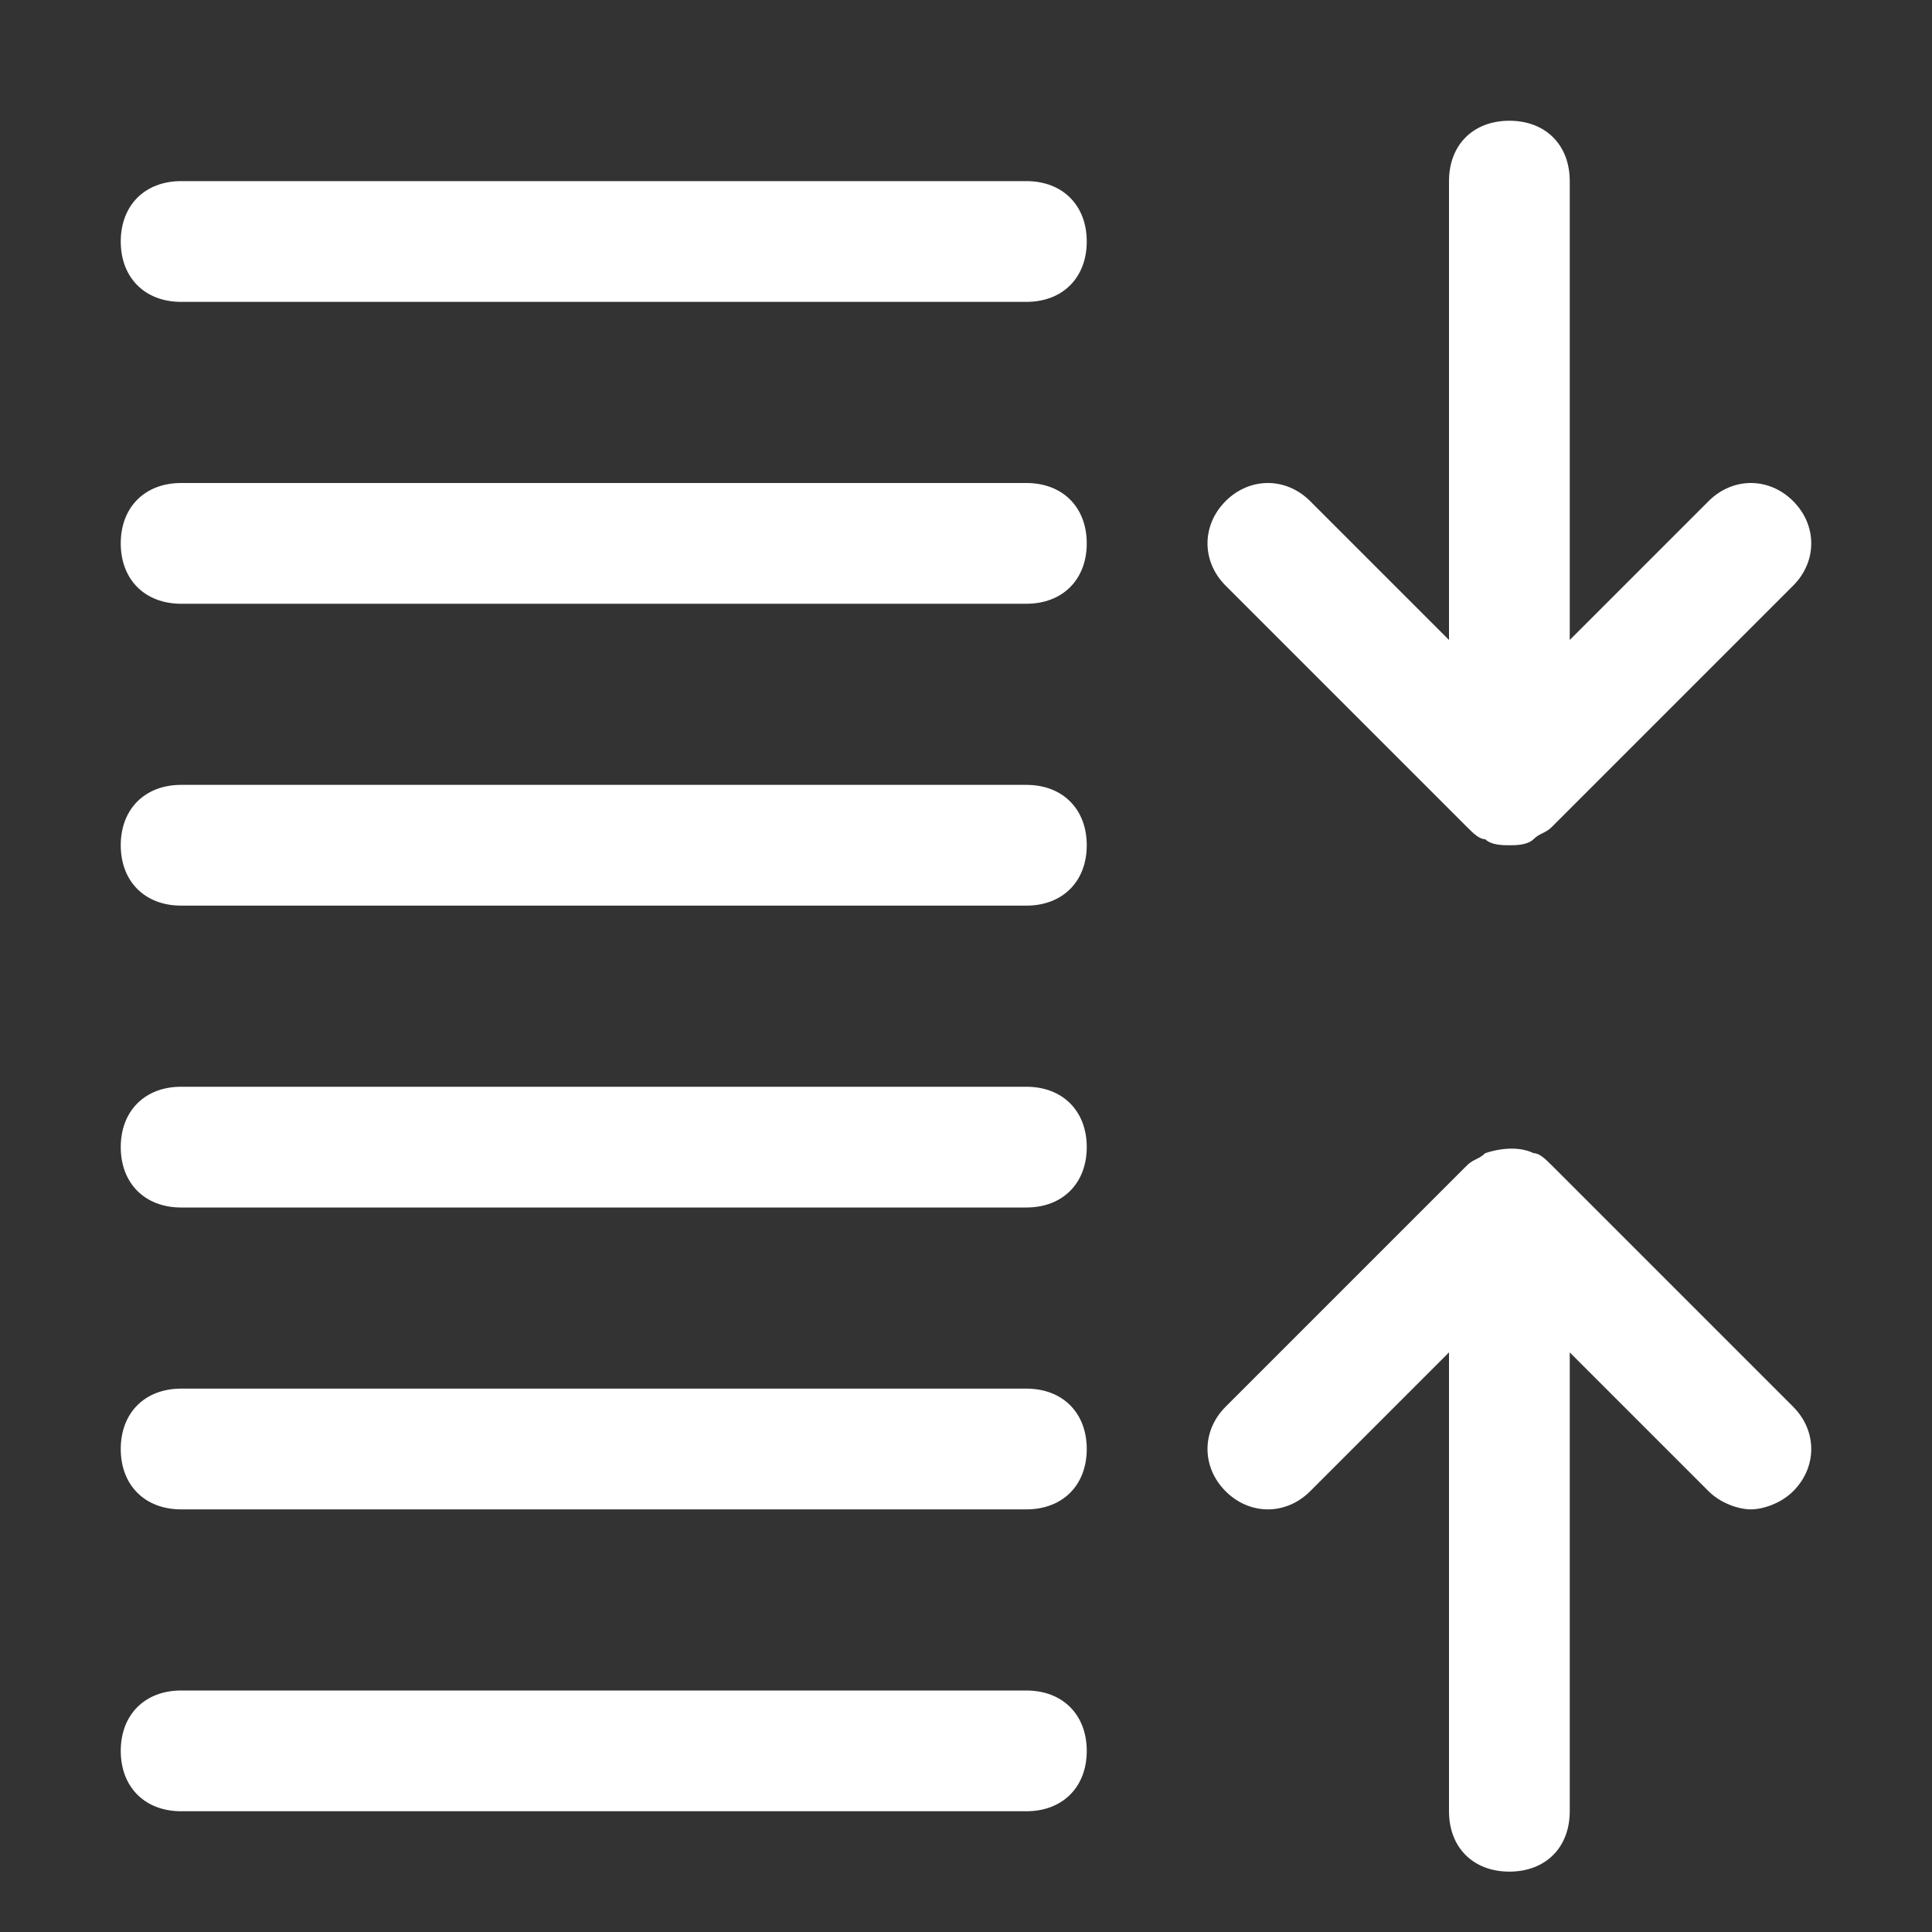 <?xml version="1.0" ?><svg id="Icons" fill="white" style="enable-background:new 0 0 32 32;" version="1.1" viewBox="0 0 32 32" xml:space="preserve" xmlns="http://www.w3.org/2000/svg" xmlns:xlink="http://www.w3.org/1999/xlink"><rect x="0" y="0" width="32" height="32" fill="#333333" stroke="none"/><g><path d="M17,3H3C2.4,3,2,3.4,2,4s0.4,1,1,1h14c0.6,0,1-0.4,1-1S17.6,3,17,3z"/><path d="M17,8H3C2.4,8,2,8.4,2,9s0.4,1,1,1h14c0.6,0,1-0.4,1-1S17.6,8,17,8z"/><path d="M17,13H3c-0.6,0-1,0.4-1,1s0.4,1,1,1h14c0.6,0,1-0.4,1-1S17.6,13,17,13z"/><path d="M17,18H3c-0.6,0-1,0.4-1,1s0.4,1,1,1h14c0.6,0,1-0.4,1-1S17.6,18,17,18z"/><path d="M17,23H3c-0.6,0-1,0.4-1,1s0.4,1,1,1h14c0.6,0,1-0.4,1-1S17.6,23,17,23z"/><path d="M17,28H3c-0.6,0-1,0.4-1,1s0.4,1,1,1h14c0.6,0,1-0.4,1-1S17.6,28,17,28z"/><path d="M25.7,19.3c-0.1-0.1-0.2-0.2-0.3-0.2c-0.2-0.1-0.5-0.1-0.8,0c-0.1,0.1-0.2,0.1-0.3,0.2l-4,4c-0.4,0.4-0.4,1,0,1.4   s1,0.4,1.4,0l2.3-2.3V30c0,0.6,0.4,1,1,1s1-0.4,1-1v-7.6l2.3,2.3c0.2,0.2,0.5,0.3,0.7,0.3s0.5-0.1,0.7-0.3c0.4-0.4,0.4-1,0-1.4   L25.7,19.3z"/><path d="M24.3,13.7c0.1,0.1,0.2,0.2,0.3,0.2C24.7,14,24.9,14,25,14s0.3,0,0.4-0.1c0.1-0.1,0.2-0.1,0.3-0.2l4-4c0.4-0.4,0.4-1,0-1.4   s-1-0.4-1.4,0L26,10.6V3c0-0.6-0.4-1-1-1s-1,0.4-1,1v7.6l-2.3-2.3c-0.4-0.4-1-0.4-1.4,0s-0.4,1,0,1.4L24.3,13.7z"/></g></svg>